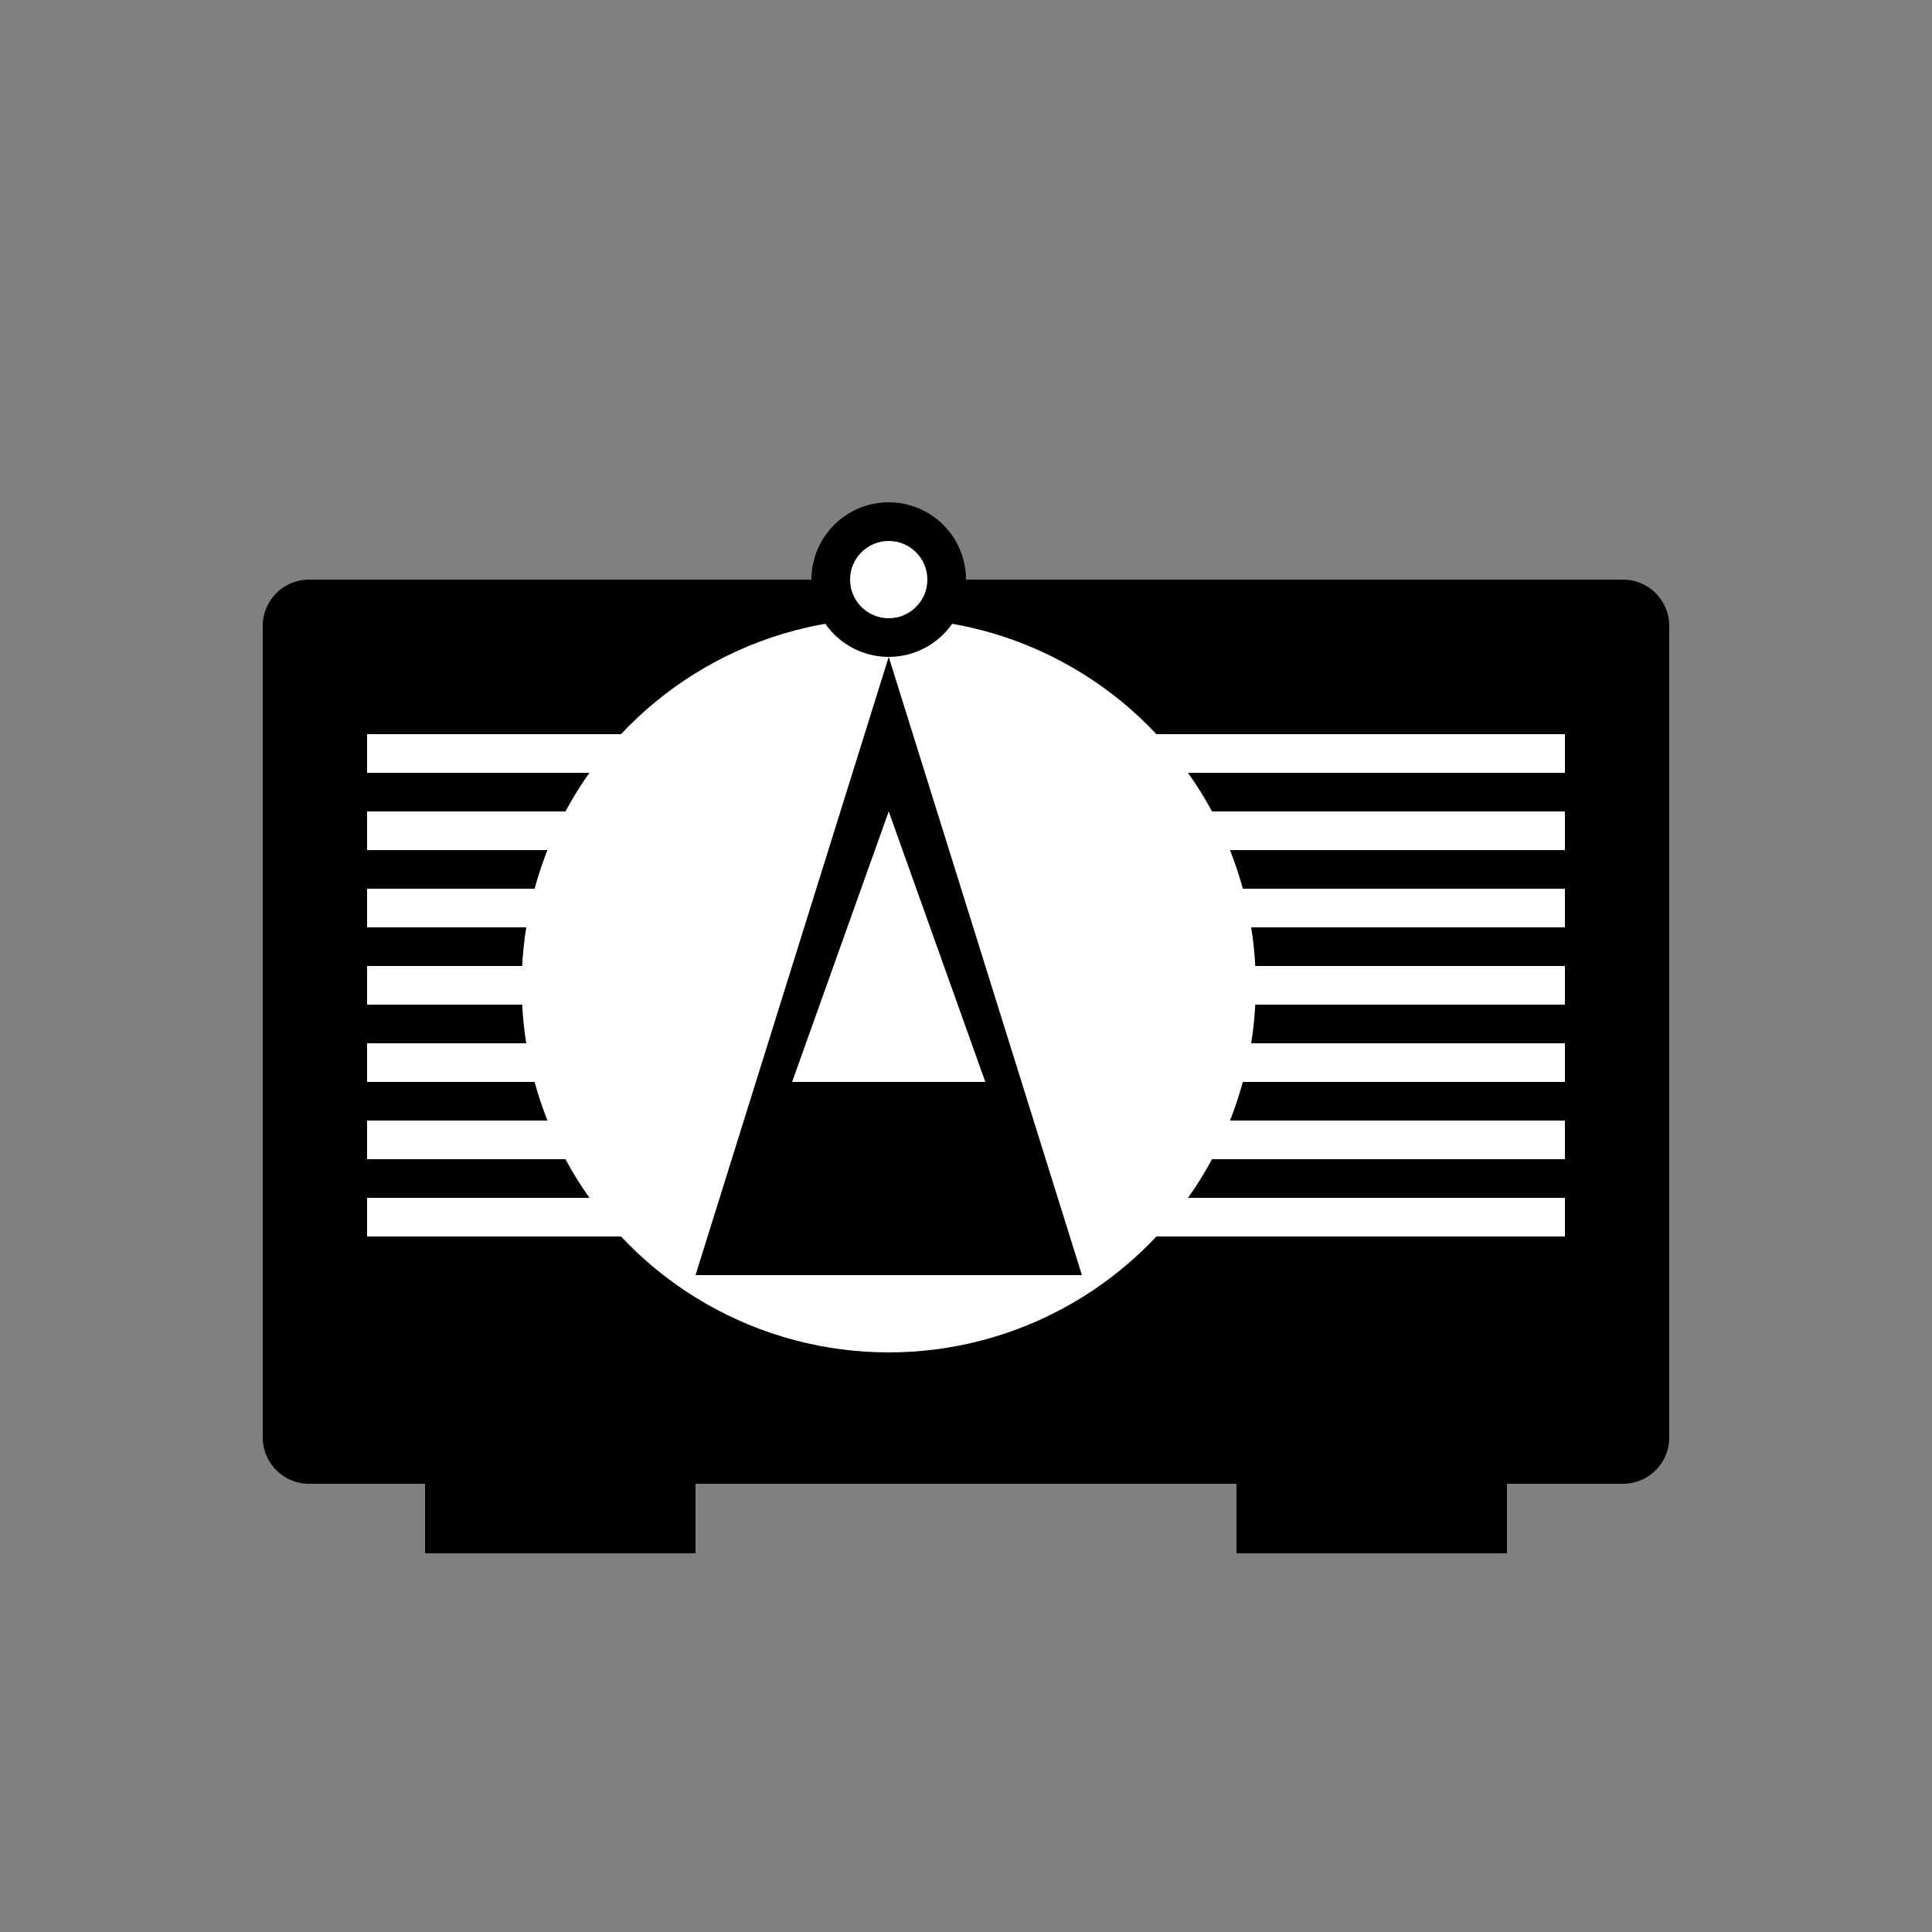 <?xml version="1.0" encoding="UTF-8"?>
<svg xmlns="http://www.w3.org/2000/svg" width="500" height="500" viewBox="0 0 500 500">
  <rect x="0" y="0" width="500" height="500" fill="#808080" stroke="none"/>
  <title>Adlår Castra — Unit Silhouette with Stylized Å Logo</title>
  <desc>Homey-compliant black-only SVG. Outdoor unit silhouette with grille, fan cutout, and stylized Å (geometric A with ring) inside the circle.</desc>
  <!-- Base cabinet -->
  <path fill="#000" d="M80,150 h340 a12,12 0 0 1 12,12 v210 a12,12 0 0 1 -12,12 H80 a12,12 0 0 1 -12,-12 V162 a12,12 0 0 1 12,-12 z"/>
  <!-- Feet -->
  <rect x="110" y="384" width="70" height="18" fill="#000"/>
  <rect x="320" y="384" width="70" height="18" fill="#000"/>
  <!-- Circular fan cutout -->
  <circle cx="230" cy="255" r="95" fill="#fff"/>
  <!-- Horizontal grille slats -->
  <rect x="95" y="190" width="310" height="10" fill="#fff"/>
  <rect x="95" y="210" width="310" height="10" fill="#fff"/>
  <rect x="95" y="230" width="310" height="10" fill="#fff"/>
  <rect x="95" y="250" width="310" height="10" fill="#fff"/>
  <rect x="95" y="270" width="310" height="10" fill="#fff"/>
  <rect x="95" y="290" width="310" height="10" fill="#fff"/>
  <rect x="95" y="310" width="310" height="10" fill="#fff"/>
  <!-- Stylized geometric A (constructed with paths) -->
  <path fill="#000" d="M180,330 L230,170 L280,330 Z M205,280 L255,280 L230,210 Z"/>
  <!-- Ring above A -->
  <circle cx="230" cy="150" r="20" fill="#000"/>
  <circle cx="230" cy="150" r="10" fill="#fff"/>
</svg>